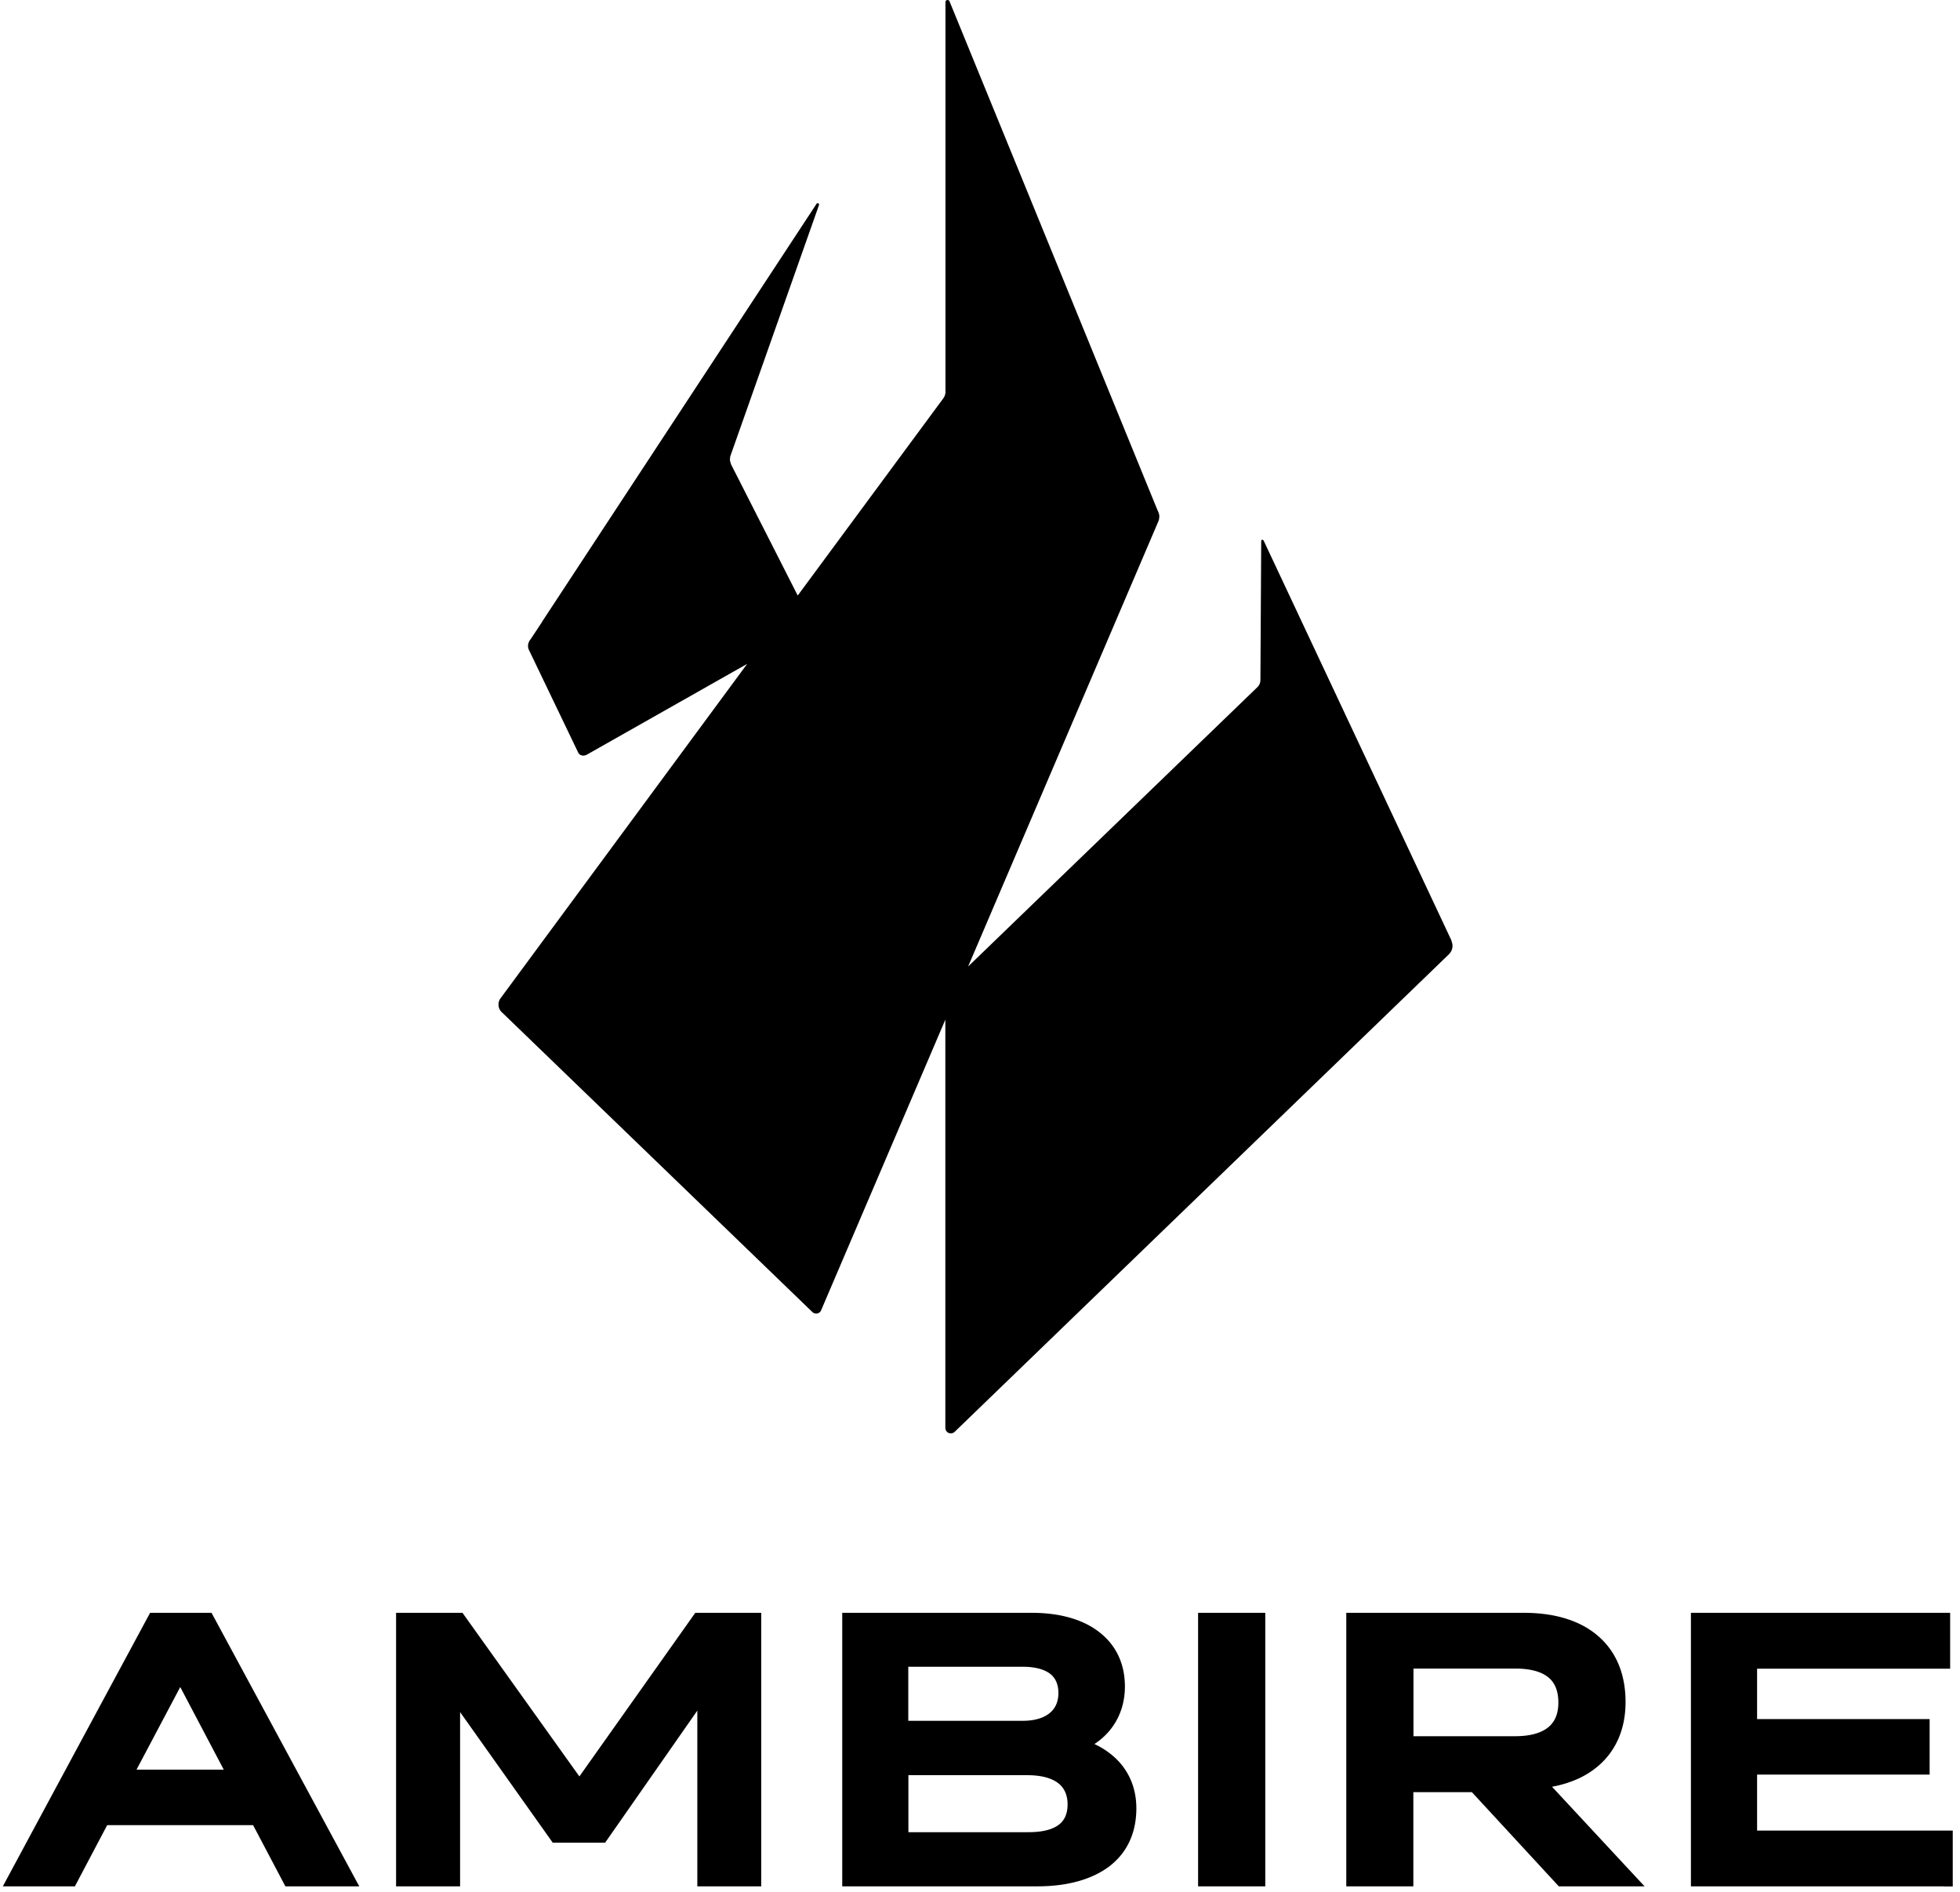 <svg xmlns="http://www.w3.org/2000/svg" fill="none" viewBox="0 0 173 167"><path fill="currentColor" d="M30.46 166.48h-5.27l-2.85-5.4H9.46l-2.85 5.4H.25c4.33-8.05 8.66-16.09 13-24.14h5.42l13.04 24.14h-1.25Zm-14.55-17.59-3.86 7.29h7.7l-3.84-7.29Zm23.94 17.59h-4.89v-24.14h5.86l10.32 14.44 10.23-14.44h5.82v24.14h-5.64v-15.51l-8.14 11.66h-4.62l-8.18-11.53v15.38h-.76Zm51.7 0H74.34v-24.14h16.73c2.49 0 4.52.59 5.94 1.69 1.47 1.13 2.28 2.77 2.28 4.82 0 1.35-.39 2.61-1.17 3.65-.4.54-.91 1.02-1.52 1.42.9.42 1.65.98 2.24 1.64.95 1.09 1.46 2.45 1.46 4.03 0 2.18-.82 3.93-2.39 5.13-1.5 1.13-3.64 1.76-6.36 1.76Zm1.15-18.75c-.53-.41-1.35-.63-2.45-.63H80.17v4.77h10.12c1.01 0 1.83-.24 2.37-.69.49-.4.76-1 .76-1.76 0-.75-.25-1.32-.72-1.69Zm.71 9.65c-.6-.47-1.54-.71-2.73-.71h-10.5v5.03h10.6c1.23 0 2.12-.23 2.68-.66.52-.39.77-1 .77-1.8 0-.82-.29-1.45-.82-1.86Zm17.52 9.1h-5.18v-24.14h5.93v24.14h-.75Zm13.08 0h-5.18v-24.14h15.66c2.83 0 5.04.72 6.57 2.05 1.59 1.37 2.42 3.36 2.42 5.82 0 2.23-.74 4.07-2.15 5.41-1.08 1.03-2.54 1.74-4.34 2.07l8.17 8.79h-7.57l-7.67-8.31h-5.17v8.31h-.74Zm12.66-18.44c-.62-.51-1.6-.78-2.93-.78h-8.98v5.97h8.98c1.3 0 2.28-.27 2.92-.79.59-.48.89-1.21.89-2.18 0-.99-.29-1.74-.88-2.22Zm34.93 18.44h-22.35v-24.14h22.88v4.93h-17.04v4.45h15.23v4.9h-15.23v4.94h17.27v4.93h-.76v-.01Zm-43.469-83.44-16.6-35.34s-.07-.06-.11-.06c-.06 0-.1.03-.1.1l-.07 12.24v.04c0 .1-.02.21-.06.31 0 .03-.02.05-.03.07-.04.09-.1.17-.16.23L85.451 85.3l16.81-39.33c.04-.1.06-.23.06-.36h.01c0-.12-.02-.23-.06-.35l-.18-.42-11.94-29.22-6.34-15.5a.18.18 0 0 0-.17-.12h-.01c-.09 0-.17.07-.18.18V34.6c0 .2-.08.41-.2.57l-12.84 17.39-5.89-11.59s-.01-.06-.02-.09c-.03-.1-.07-.19-.07-.29 0-.13.01-.26.05-.38l7.81-22.12s0-.08-.02-.11l-.01-.01c-.02-.02-.05-.04-.08-.04-.02 0-.03 0-.05.02-.01 0-.03 0-.04.01l-24.21 36.86-.03.05.02-.02-.52.79-.54.81-.02.02c-.2.29-.25.61-.08.94l4.33 9.02c.12.24.44.32.69.2h.02l14.2-8.04-21.76 29.5c-.29.37-.25.94.12 1.26l27.39 26.44c.25.24.65.16.78-.16l10.96-25.64V126c0 .45.49.66.82.37l43.67-42.19v-.01c.14-.15.23-.33.26-.53.04-.19 0-.4-.08-.6h.02Z"/></svg>